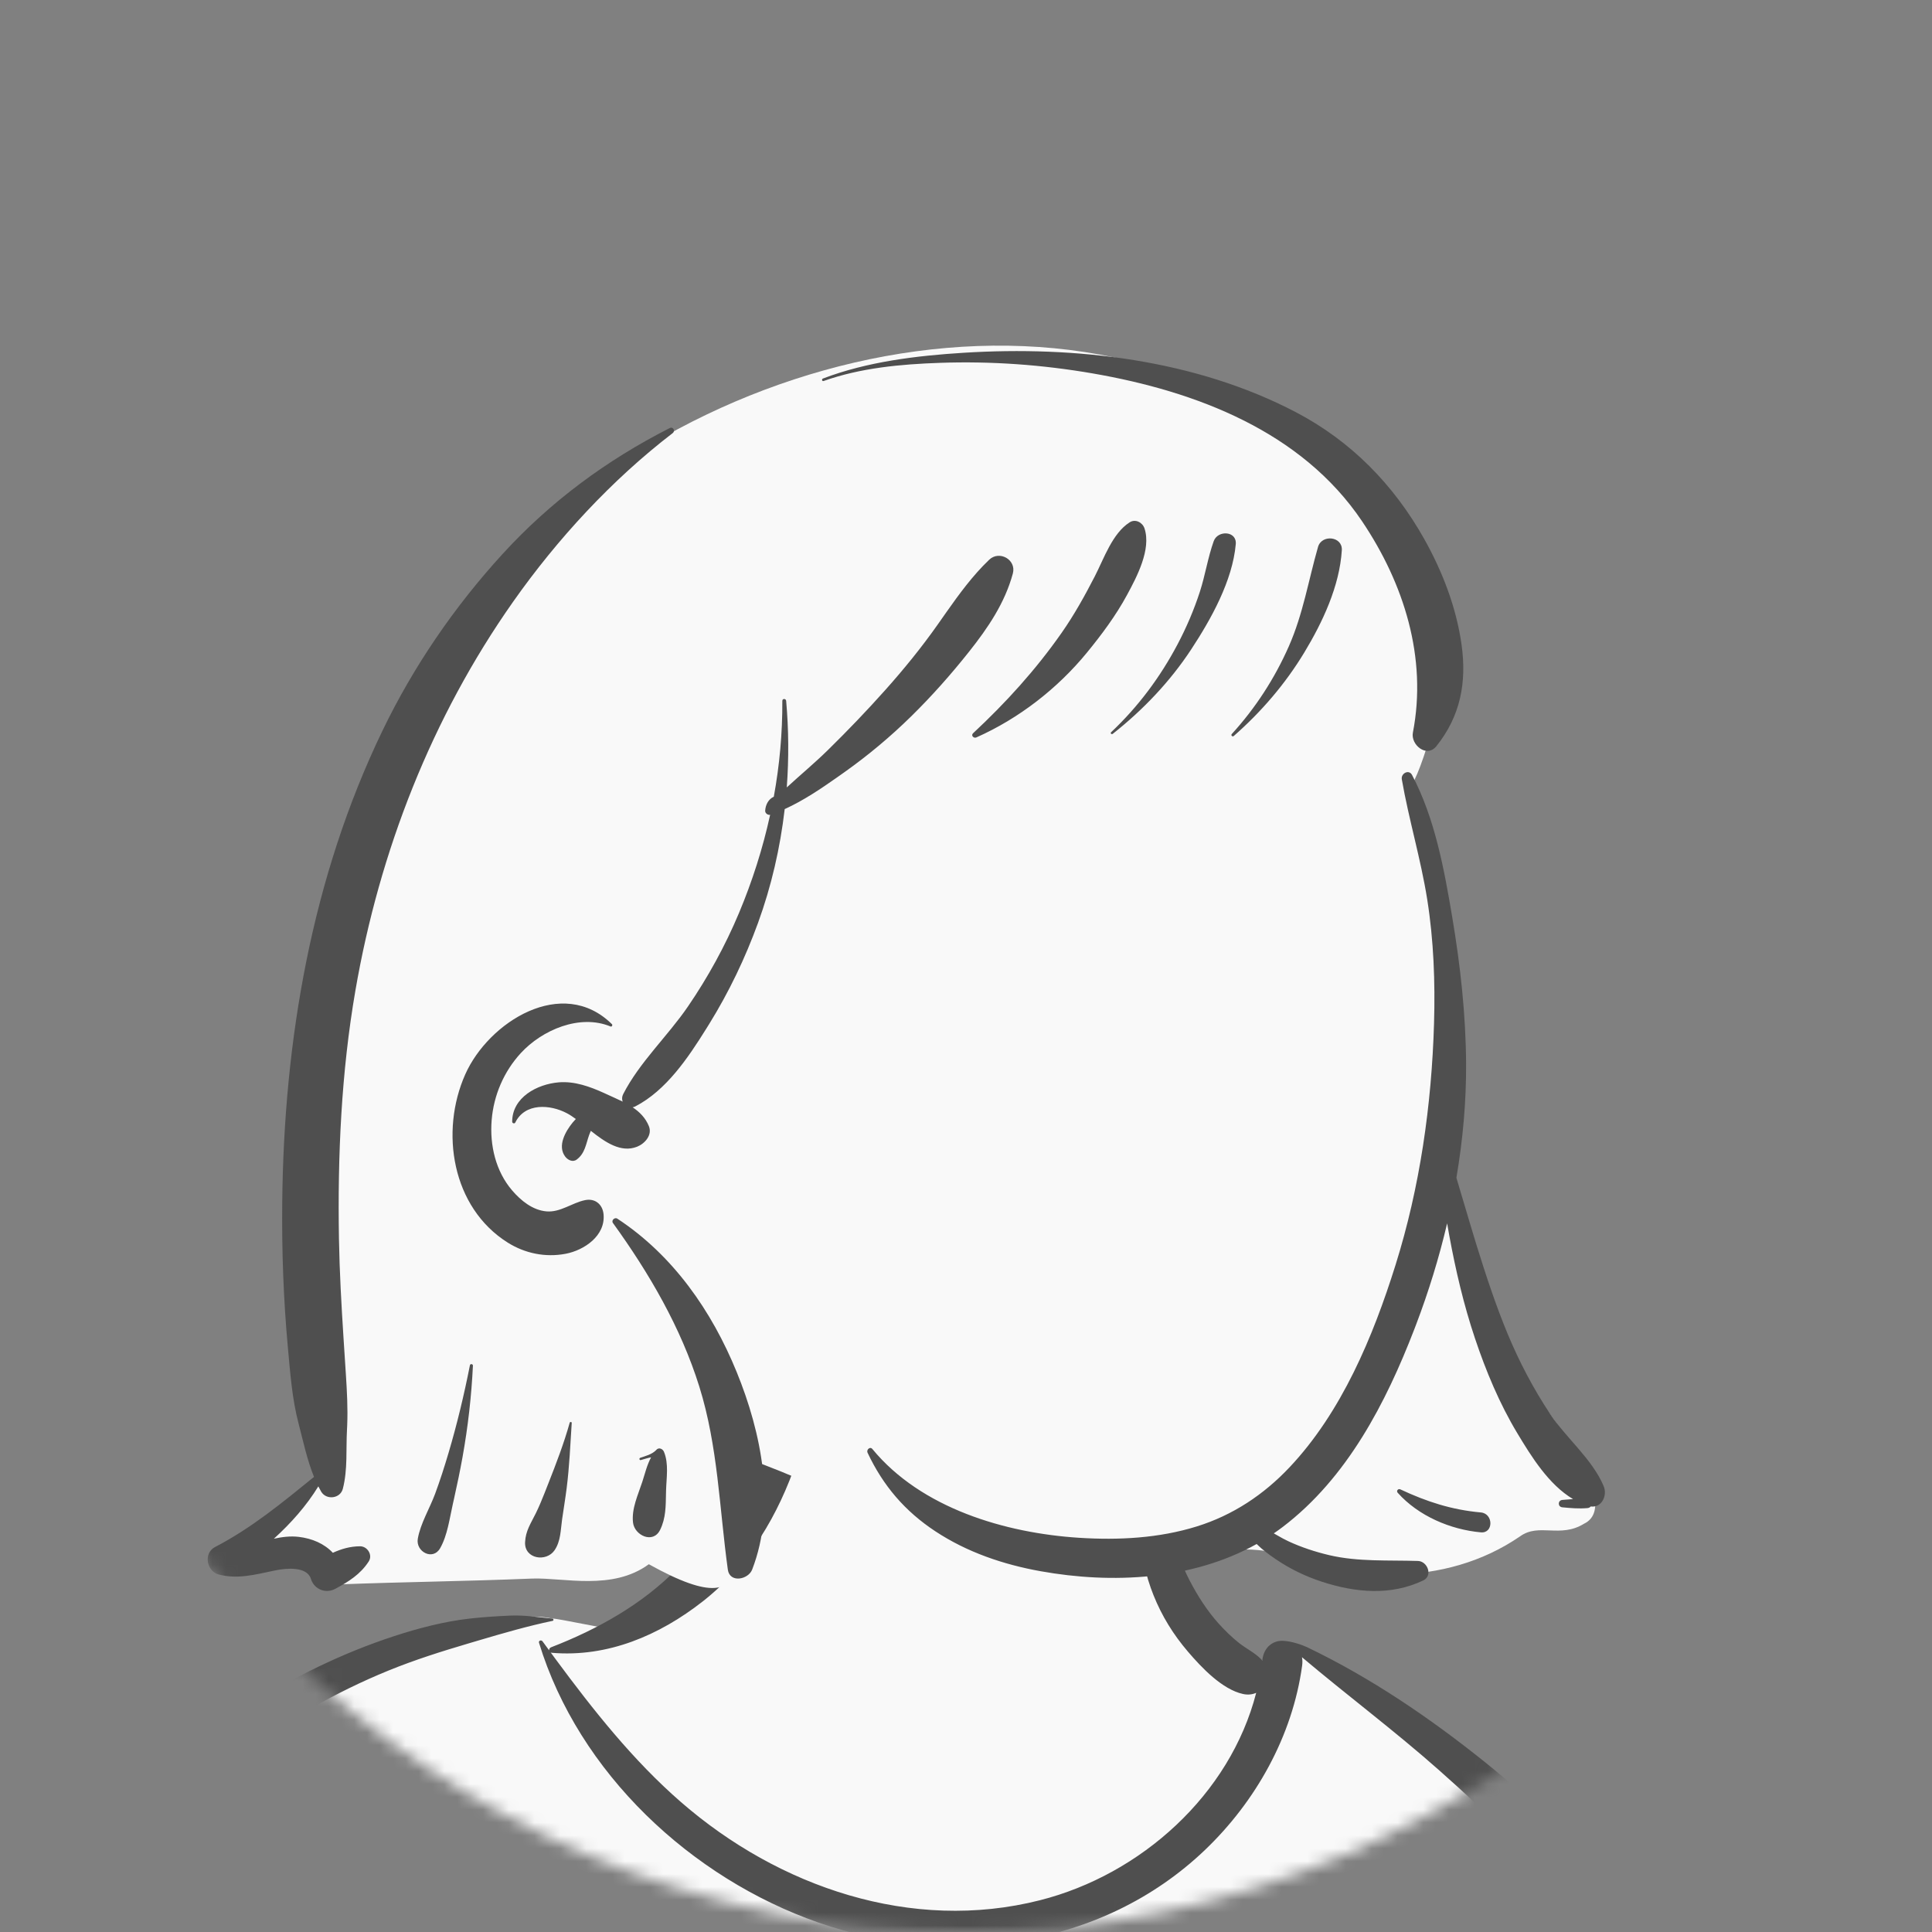 <svg width="150" height="150" viewBox="0 0 150 150" fill="none" xmlns="http://www.w3.org/2000/svg">
<rect x="0" y="0" width="150" height="150" fill="#808080" stroke="none"/>
<g clip-path="url(#clip0_133_1702)">
<mask id="mask0_133_1702" style="mask-type:alpha" maskUnits="userSpaceOnUse" x="0" y="0" width="150" height="150">
<path d="M75 150C116.421 150 150 116.421 150 75C150 33.579 116.421 0 75 0C33.579 0 0 33.579 0 75C0 116.421 33.579 150 75 150Z" fill="white"/>
</mask>
<g mask="url(#mask0_133_1702)">
<mask id="mask1_133_1702" style="mask-type:luminance" maskUnits="userSpaceOnUse" x="0" y="0" width="150" height="150">
<path d="M150 0H0V150H150V0Z" fill="white"/>
</mask>
<g mask="url(#mask1_133_1702)">
<path fill-rule="evenodd" clip-rule="evenodd" d="M139.581 228.881C138.729 224.07 137.948 219.246 137.239 214.412C136.902 212.117 136.574 209.819 136.278 207.518C136.071 205.906 135.756 204.062 136.853 202.868C138.396 201.188 139.797 199.749 139.986 197.342C140.164 195.077 139.398 192.608 138.92 190.409C137.916 185.798 136.666 181.244 135.285 176.734C133.882 172.151 132.343 167.611 130.783 163.08C129.324 158.844 127.921 154.57 126.021 150.505C122.414 142.792 116.313 137.08 108.772 133.266C106.897 132.317 103.072 128.931 101.112 128.173C99.311 127.476 99.317 129.511 97.544 128.744C96.127 128.131 94.808 127.314 94.014 125.945C93.153 124.459 90.992 122.38 90.663 120.65C89.966 116.983 90.721 113.861 88.105 111.101C85.782 108.65 82.66 106.971 79.43 106.07C72.324 104.087 62.847 105.473 58.559 112.079C56.511 115.234 55.796 119.047 53.033 121.621C50.62 123.869 51.16 125.406 48.035 126.565C47.858 126.631 43.06 125.601 42.883 125.667C39.464 124.935 36.197 126.984 33.06 128.173C28.384 129.945 23.933 132.251 19.75 134.993C11.316 140.521 4.093 147.699 -1.862 155.822C-7.866 164.011 -12.525 173.191 -15.842 182.785C-16.647 185.115 -17.371 187.474 -18.009 189.856C-18.366 191.188 -18.748 192.571 -18.313 193.936C-17.957 195.052 -17.166 195.883 -16.236 196.553C-14.977 197.461 -12.45 198.052 -12.499 199.878C-12.537 201.267 -13.008 202.728 -13.237 204.1C-13.511 205.735 -13.736 207.379 -13.961 209.02C-14.983 216.491 -15.779 224.004 -16.131 231.539C-16.477 238.958 -16.765 246.528 -16.25 253.945C-16.216 254.434 -16.071 254.883 -15.836 255.262C-16.055 255.346 -16.072 255.756 -15.799 255.814C-15.607 255.854 -15.416 255.895 -15.225 255.935C-14.827 256.236 -14.332 256.421 -13.761 256.439C-13.374 256.451 -12.988 256.469 -12.601 256.488C-8.523 257.341 -4.446 258.147 -0.315 258.757C4.706 259.498 9.742 260.102 14.794 260.594C25.175 261.603 35.474 261.268 45.868 260.724C56.246 260.181 66.618 260.054 77.007 260.324C87.406 260.595 97.8 261.047 108.201 261.232C119.82 261.439 131.422 261.122 143.008 260.198C144.597 260.071 145.579 258.807 145.266 257.228C143.389 247.772 141.262 238.379 139.581 228.881Z" fill="#F9F9F9"/>
<path fill-rule="evenodd" clip-rule="evenodd" d="M39.641 125.434C40.716 125.388 41.812 125.562 42.883 125.667C42.977 125.676 43.012 125.82 42.907 125.842C40.989 126.243 39.091 126.792 37.207 127.349L36.4 127.588C34.276 128.216 32.213 128.865 30.156 129.704C26.057 131.375 22.163 133.631 18.58 136.223C4.782 146.203 -5.205 161.313 -11.507 176.958C-13.219 181.206 -14.669 185.56 -15.843 189.988C-16.129 191.065 -16.398 192.147 -16.652 193.232C-16.727 193.55 -17.053 194.364 -16.874 194.69C-16.716 194.977 -16.102 195.155 -15.817 195.305L-14.853 195.805C-12.973 196.774 -9.842 198.367 -9.528 198.522L-9.039 198.763C-1.03 202.691 7.528 206.022 16.541 206.252L16.612 205.482C17.014 201.226 17.541 196.946 18.692 192.82C18.754 192.599 19.036 192.673 19.062 192.87C19.703 197.755 19.498 202.677 19.274 207.585C18.878 216.276 18.352 224.962 17.885 233.65C17.651 237.996 17.348 242.339 17.075 246.682C16.801 251.035 16.713 255.492 16.088 259.808C15.949 260.77 14.822 261.293 13.969 261.192C13.025 261.08 12.299 260.248 12.295 259.295C12.283 256.78 12.599 254.236 12.775 251.727C12.941 249.344 13.12 246.962 13.304 244.58C13.974 235.887 14.745 227.204 15.458 218.515C15.71 215.433 15.983 212.354 16.264 209.275C6.716 208.967 -2.203 205.429 -10.713 201.296C-10.836 204.093 -11.133 206.886 -11.421 209.672C-12.225 217.447 -12.934 225.219 -13.465 233.017C-13.732 236.956 -13.928 240.9 -14.097 244.844C-14.181 246.783 -14.249 248.722 -14.301 250.661C-14.319 251.308 -14.334 251.954 -14.348 252.601L-14.377 254.082C-14.401 255.021 -14.496 255.89 -15.286 256.573C-16.087 257.267 -17.17 257.304 -17.964 256.573C-19.026 255.595 -18.838 254.261 -18.807 252.947C-18.781 251.839 -18.749 250.73 -18.713 249.622C-18.639 247.406 -18.546 245.19 -18.432 242.975C-18.033 235.232 -17.237 227.52 -16.197 219.839L-15.791 216.874C-15.032 211.362 -14.199 205.725 -12.504 200.415C-13.164 200.086 -13.822 199.756 -14.478 199.423C-15.641 198.834 -16.844 198.281 -17.975 197.631C-18.872 197.115 -19.645 196.407 -19.895 195.363C-20.174 194.2 -19.748 192.927 -19.465 191.792L-19.44 191.692C-19.163 190.549 -18.864 189.412 -18.549 188.279C-17.271 183.684 -15.69 179.179 -13.841 174.784C-10.137 165.985 -5.357 157.626 0.482 150.068C5.739 143.265 11.948 137.095 19.225 132.467C22.783 130.205 26.574 128.348 30.584 127.034C32.458 126.421 34.497 125.887 36.459 125.667C37.518 125.548 38.578 125.481 39.641 125.434ZM58.679 111.492C59.956 110.12 62.493 111.539 61.88 113.356C60.438 117.629 58.142 121.527 54.558 124.335C51.189 126.975 47.172 128.689 42.845 128.323C42.812 128.32 42.783 128.312 42.757 128.3L43.13 128.806C46.057 132.767 49.145 136.673 52.867 139.91C60.45 146.507 70.775 150.065 80.744 147.534C88.588 145.543 95.499 139.337 97.531 131.43C97.24 131.56 96.894 131.605 96.513 131.522C94.887 131.169 93.277 129.458 92.229 128.231C91.094 126.904 90.208 125.471 89.559 123.852C88.37 120.887 87.989 117.07 89.612 114.199C89.812 113.845 90.274 114.043 90.313 114.389L90.375 114.928C90.688 117.619 91.078 120.223 92.346 122.676C92.967 123.877 93.711 125.048 94.617 126.054C95.101 126.592 95.627 127.106 96.194 127.557C96.747 127.996 97.416 128.314 97.911 128.818L98.002 128.915L98.005 128.897C98.13 127.832 98.877 127.363 99.607 127.392C100.315 127.42 101.145 127.732 101.467 127.881L101.497 127.895C106.431 130.264 110.975 133.353 115.251 136.779C124.094 143.864 130.719 153.126 133.929 164.034C135.505 169.387 136.409 174.903 137.363 180.393L137.951 183.757C138.842 188.826 139.837 193.994 141.848 198.709C142.368 199.929 141.967 201.072 140.691 201.552C139.099 202.151 137.5 202.731 135.899 203.304C136.686 206.677 137.165 210.168 137.754 213.559C139.006 220.765 140.54 227.926 141.855 235.124C142.528 238.804 143.134 242.496 143.806 246.176C144.13 247.949 144.467 249.719 144.796 251.49C144.973 252.445 145.133 253.404 145.302 254.36L145.331 254.519C145.428 255.024 145.549 255.546 145.41 256.051C145.252 256.627 144.803 257.033 144.402 257.446C144.071 257.786 143.594 257.789 143.19 257.603L143.057 257.541C142.334 257.203 141.768 256.866 141.512 256.051C141.349 255.534 141.291 254.953 141.185 254.421C140.981 253.401 140.788 252.38 140.606 251.356C140.242 249.307 139.886 247.257 139.539 245.205L139.215 243.284C138.101 236.663 137.044 230.001 136.509 223.31C136.272 220.341 136.021 217.375 135.767 214.409L135.577 212.184C135.336 209.367 135.041 206.48 135 203.626L134.043 203.966L129.371 205.618C128.213 206.027 126.738 206.866 125.492 206.713C124.882 206.639 124.417 206.446 124.057 206.097C124.488 212.17 125.07 218.232 125.846 224.264C126.552 229.751 127.335 235.232 128.259 240.688C128.717 243.389 129.187 246.088 129.699 248.78C129.954 250.126 130.218 251.47 130.489 252.813C130.625 253.483 130.786 254.154 130.892 254.829C131.012 255.603 130.799 256.078 130.367 256.715C130.013 257.238 129.303 257.506 128.728 257.145C127.966 256.667 127.569 256.253 127.344 255.382C127.141 254.591 127.017 253.765 126.859 252.963C126.568 251.484 126.287 250.004 126.016 248.521C125.448 245.42 124.925 242.311 124.457 239.194C122.811 228.21 121.766 217.134 121.238 206.041C120.977 200.567 120.897 195.089 120.943 189.61C120.967 186.802 121.059 183.985 121.257 181.184C121.458 178.348 121.877 175.569 122.25 172.761C122.263 172.662 122.403 172.656 122.409 172.761C122.585 175.909 122.863 179.054 122.998 182.211C123.128 185.224 123.185 188.241 123.288 191.254C123.423 195.215 123.611 199.179 123.86 203.139C124.31 202.647 124.989 202.363 125.668 202.474C126.651 202.267 127.71 201.751 128.648 201.437L132.183 200.256C134.042 199.635 135.9 199.018 137.766 198.42C136.098 192.808 134.956 187.112 133.98 181.334L133.545 178.735C132.684 173.619 131.756 168.501 130.196 163.548C128.557 158.34 126.103 153.498 122.848 149.113C119.639 144.791 115.736 140.986 111.717 137.427C108.276 134.38 104.595 131.629 101.085 128.666C101.122 128.862 101.13 129.079 101.098 129.316C100.351 134.779 97.502 139.867 93.532 143.652C85.556 151.254 73.749 152.831 63.54 149.266C53.664 145.818 44.933 137.651 41.849 127.545C41.796 127.372 42.027 127.303 42.12 127.43C42.291 127.665 42.463 127.899 42.636 128.134C42.624 128.041 42.672 127.939 42.787 127.895C46.386 126.505 49.921 124.533 52.619 121.744C53.934 120.384 55.081 118.844 55.987 117.183C56.421 116.387 56.811 115.563 57.122 114.711L57.201 114.491C57.578 113.424 57.893 112.337 58.679 111.492Z" fill="#4F4F4F"/>
<path fill-rule="evenodd" clip-rule="evenodd" d="M116.187 104.791C115.349 103.552 113.333 94.561 112.045 93.178C112.142 87.867 113.609 69.478 109.417 61.212C110.299 60.32 112.642 52.636 112.045 49.731C114.02 43.648 101.332 33.987 96.504 31.376C74.063 19.338 41.544 32.626 31.338 54.927C25.205 68.357 25.092 83.394 24.399 97.845C24.317 100.938 24.033 104.055 24.036 107.145C24.479 109.86 26.631 112.624 25 114.882C23.198 116.129 19.556 119.166 21.178 120.889C22.128 121.68 23.646 121.221 24.677 121.982C25.202 122.276 25.53 122.92 26.144 123.018C31.752 122.805 35.709 122.786 41.335 122.559C43.798 122.478 47.548 123.52 50.375 121.446C60.249 126.94 56.119 118.969 58.115 113.294C64.196 115.35 76.308 121.909 82.789 122.121C88.055 122.772 92.98 119.703 98.158 120.402C104.59 122.793 112.129 123.324 118.021 119.279C119.491 118.22 121.127 119.447 122.981 118.303C126.582 116.58 118.004 106.703 116.187 104.791Z" fill="#F9F9F9"/>
<path fill-rule="evenodd" clip-rule="evenodd" d="M108.836 60.506C108.756 60.047 109.388 59.705 109.632 60.17C111.408 63.548 112.119 67.46 112.748 71.19C113.384 74.96 113.803 78.746 113.827 82.573C113.844 85.517 113.577 88.495 113.075 91.441L113.136 91.651C113.249 92.036 113.363 92.421 113.478 92.805L113.651 93.382C113.986 94.489 114.303 95.601 114.648 96.705C115.366 99.01 116.123 101.321 117.049 103.552C117.954 105.728 119.053 107.827 120.36 109.789C121.62 111.68 123.619 113.279 124.507 115.379C124.816 116.111 124.359 117.079 123.504 116.962C123.449 117.029 123.364 117.078 123.249 117.088C122.586 117.146 121.964 117.091 121.302 117.028C120.933 116.994 120.933 116.488 121.302 116.454C121.583 116.427 121.857 116.404 122.131 116.388C120.238 115.266 118.887 113.075 117.808 111.281C116.42 108.977 115.372 106.459 114.517 103.912C113.64 101.298 113.019 98.629 112.52 95.919C112.462 95.607 112.408 95.295 112.355 94.982C111.725 97.665 110.912 100.299 109.949 102.83L109.815 103.182C107.595 108.938 104.589 114.749 99.59 118.553C99.363 118.726 99.131 118.89 98.897 119.05L99.182 119.213C99.465 119.375 99.744 119.53 100.016 119.657C101.027 120.129 102.123 120.488 103.208 120.743C105.449 121.269 107.802 121.118 110.088 121.192C110.838 121.216 111.264 122.34 110.498 122.706C107.973 123.908 105.246 123.653 102.64 122.807C101.35 122.388 100.14 121.801 99.02 121.036C98.558 120.719 98.02 120.329 97.566 119.877C92.566 122.676 86.352 122.989 80.786 121.988C77.894 121.468 75.092 120.518 72.626 118.893C70.254 117.33 68.564 115.351 67.357 112.788C67.25 112.561 67.547 112.278 67.73 112.5C71.521 117.106 78.046 119.028 83.785 119.394C86.848 119.589 89.981 119.427 92.925 118.51C95.719 117.64 98.115 116.046 100.116 113.925C104.172 109.627 106.603 103.78 108.348 98.215C110.247 92.162 111.151 85.792 111.338 79.457C111.432 76.247 111.313 73.01 110.81 69.836C110.31 66.688 109.382 63.641 108.836 60.506ZM51.994 33.236C52.263 33.099 52.452 33.454 52.224 33.629C47.496 37.256 43.263 41.855 39.836 46.723C33.516 55.7 29.463 66.089 27.597 76.884C26.495 83.259 26.207 89.73 26.317 96.19C26.361 98.757 26.507 101.315 26.67 103.874L26.854 106.711C26.94 108.032 27.011 109.343 26.956 110.671L26.941 110.977C26.854 112.523 27.005 114.081 26.618 115.588C26.419 116.361 25.329 116.483 24.934 115.808C24.857 115.676 24.785 115.54 24.715 115.402C23.79 116.911 22.592 118.26 21.263 119.466C21.898 119.33 22.54 119.244 23.198 119.323C24.242 119.448 25.178 119.851 25.841 120.558C26.499 120.261 27.175 120.057 27.953 120.053C28.525 120.05 28.955 120.727 28.628 121.231C27.976 122.235 27.066 122.798 26.032 123.355C25.3 123.749 24.426 123.412 24.155 122.632L24.14 122.584C23.835 121.598 22.216 121.757 21.452 121.91L21.227 121.956C19.805 122.252 18.416 122.631 16.968 122.24C16.033 121.988 15.789 120.581 16.69 120.114C19.536 118.638 21.925 116.657 24.38 114.667C23.838 113.337 23.53 111.852 23.175 110.5C22.675 108.597 22.529 106.549 22.349 104.594C22.006 100.878 21.875 97.121 21.912 93.39C22.037 80.787 24.191 68.146 29.694 56.734C32.105 51.735 35.273 47.109 39.017 43.015C42.738 38.944 47.085 35.73 51.994 33.236ZM47.588 94.953C47.442 94.75 47.727 94.483 47.927 94.614C52.254 97.457 55.257 101.775 57.194 106.518C59.112 111.213 60.29 116.965 58.398 121.861C58.097 122.641 56.655 122.931 56.508 121.861C55.848 117.085 55.746 112.303 54.296 107.66C52.858 103.058 50.399 98.843 47.588 94.953ZM44.233 110.457C44.257 110.373 44.395 110.387 44.389 110.478C44.28 112.162 44.207 113.867 43.995 115.541C43.892 116.355 43.756 117.164 43.64 117.976C43.522 118.809 43.539 119.649 43.056 120.361C42.414 121.303 40.71 121.038 40.767 119.741C40.807 118.846 41.218 118.271 41.603 117.486C41.85 116.982 42.065 116.461 42.273 115.938L42.581 115.154C43.194 113.598 43.781 112.068 44.233 110.457ZM36.485 105.996C36.511 105.863 36.725 105.895 36.718 106.027C36.603 108.411 36.334 110.768 35.913 113.116C35.721 114.187 35.498 115.252 35.261 116.313L35.159 116.768C34.906 117.886 34.742 119.2 34.175 120.199C33.609 121.197 32.263 120.472 32.438 119.466C32.641 118.292 33.362 117.11 33.781 115.982C34.167 114.94 34.505 113.88 34.821 112.815C35.486 110.573 36.032 108.29 36.485 105.996ZM50.914 112.613L50.964 112.561C51.161 112.347 51.455 112.49 51.549 112.716C51.934 113.642 51.741 114.734 51.713 115.717L51.708 115.931C51.688 116.927 51.702 117.86 51.251 118.779C50.703 119.895 49.259 119.202 49.147 118.209C49.025 117.125 49.537 116.064 49.868 115.049C50.078 114.404 50.231 113.734 50.551 113.148C50.278 113.195 50.005 113.29 49.755 113.358C49.643 113.388 49.6 113.224 49.707 113.186C50.121 113.039 50.587 112.929 50.914 112.613ZM108.518 115.899C108.386 115.751 108.55 115.555 108.722 115.634C110.779 116.596 112.704 117.221 114.974 117.426C115.958 117.515 115.964 119.061 114.974 118.971C112.605 118.758 110.121 117.695 108.518 115.899ZM36.121 83.416C37.933 79.339 43.664 75.723 47.508 79.514C47.58 79.585 47.506 79.739 47.402 79.696C45.011 78.705 42.085 79.965 40.43 81.768C39.118 83.198 38.329 85.034 38.172 86.97C38.016 88.907 38.479 90.929 39.765 92.427C40.439 93.213 41.35 93.957 42.422 94.051C43.505 94.147 44.407 93.384 45.43 93.177C46.201 93.021 46.783 93.505 46.859 94.266C47.026 95.945 45.355 97.071 43.907 97.345C42.349 97.639 40.759 97.318 39.417 96.473C35.081 93.745 34.146 87.862 36.121 83.416ZM76.8 43.458C77.588 42.704 78.928 43.453 78.637 44.528C78.019 46.814 76.705 48.747 75.25 50.582C73.849 52.347 72.349 54.043 70.74 55.621C69.143 57.19 67.407 58.641 65.583 59.937L65.033 60.326C63.74 61.238 62.371 62.16 60.924 62.817C60.574 65.829 59.891 68.8 58.856 71.645C57.86 74.385 56.593 77.032 55.057 79.51L54.836 79.865C53.425 82.127 51.727 84.656 49.333 85.897C49.261 85.934 49.189 85.957 49.118 85.97C49.653 86.328 50.106 86.777 50.375 87.423C50.67 88.13 50.054 88.798 49.463 89.031C48.213 89.525 46.994 88.689 45.871 87.797C45.823 87.904 45.779 88.012 45.74 88.121C45.489 88.833 45.415 89.561 44.767 90.034C44.459 90.258 44.08 90.057 43.886 89.803C43.251 88.968 43.909 87.831 44.467 87.148C44.545 87.054 44.624 86.965 44.707 86.879C44.471 86.705 44.24 86.551 44.017 86.433C42.706 85.738 40.761 85.615 40.006 87.153C39.948 87.272 39.766 87.21 39.766 87.088C39.768 85.199 41.703 84.172 43.382 84.033C44.609 83.931 45.795 84.361 46.9 84.862L47.106 84.957C47.517 85.148 47.94 85.328 48.345 85.529C48.279 85.356 48.28 85.151 48.384 84.948C49.654 82.467 51.835 80.45 53.407 78.152C54.967 75.872 56.306 73.433 57.375 70.885C58.412 68.412 59.225 65.862 59.793 63.261C59.606 63.3 59.395 63.133 59.408 62.938C59.44 62.465 59.671 62.039 60.078 61.857C60.525 59.41 60.753 56.922 60.74 54.414C60.739 54.22 61.021 54.227 61.037 54.414C61.235 56.644 61.251 58.896 61.085 61.135C62.142 60.162 63.256 59.237 64.273 58.239C65.804 56.737 67.286 55.194 68.714 53.594C70.172 51.962 71.55 50.27 72.81 48.48L73.469 47.541C74.483 46.102 75.525 44.678 76.8 43.458ZM74.812 27.389C83.507 26.846 92.793 27.916 100.603 31.998C104.893 34.241 108.208 37.63 110.577 41.847C111.991 44.366 113.064 47.154 113.471 50.022C113.888 52.968 113.398 55.594 111.518 57.936C110.771 58.866 109.513 57.827 109.697 56.876C110.823 51.054 108.997 45.303 105.759 40.483C101.06 33.49 92.854 30.383 84.865 28.997C80.939 28.317 76.958 28.032 72.976 28.171C69.94 28.276 66.825 28.559 63.944 29.581C63.822 29.624 63.774 29.435 63.891 29.39C67.328 28.077 71.165 27.617 74.812 27.389ZM87.707 40.553C88.155 40.269 88.703 40.56 88.857 41.021C89.399 42.644 88.262 44.789 87.501 46.194C86.641 47.785 85.534 49.271 84.391 50.667C82.105 53.46 79.099 55.791 75.801 57.255C75.599 57.345 75.364 57.101 75.549 56.929C78.101 54.552 80.415 52.003 82.417 49.144C83.401 47.739 84.222 46.258 85.006 44.735C85.707 43.373 86.367 41.403 87.707 40.553ZM102.331 42.465C102.617 41.466 104.246 41.636 104.179 42.716C104.005 45.504 102.69 48.303 101.261 50.666C99.79 53.099 97.926 55.268 95.791 57.141C95.686 57.233 95.541 57.091 95.637 56.987C97.479 54.969 98.968 52.67 100.07 50.168C101.171 47.67 101.586 45.064 102.331 42.465ZM94.233 42.014C94.545 41.145 96.036 41.21 95.945 42.246C95.694 45.094 94.022 48.08 92.475 50.433C90.832 52.929 88.736 55.128 86.393 56.975C86.305 57.044 86.181 56.929 86.267 56.849C88.371 54.865 90.078 52.574 91.429 50.018C92.118 48.714 92.697 47.356 93.154 45.954C93.576 44.656 93.775 43.293 94.233 42.014Z" fill="#4F4F4F"/>
</g>
</g>
</g>
<defs>
<clipPath id="clip0_133_1702">
<rect width="150" height="150" fill="white"/>
</clipPath>
</defs>
</svg>
